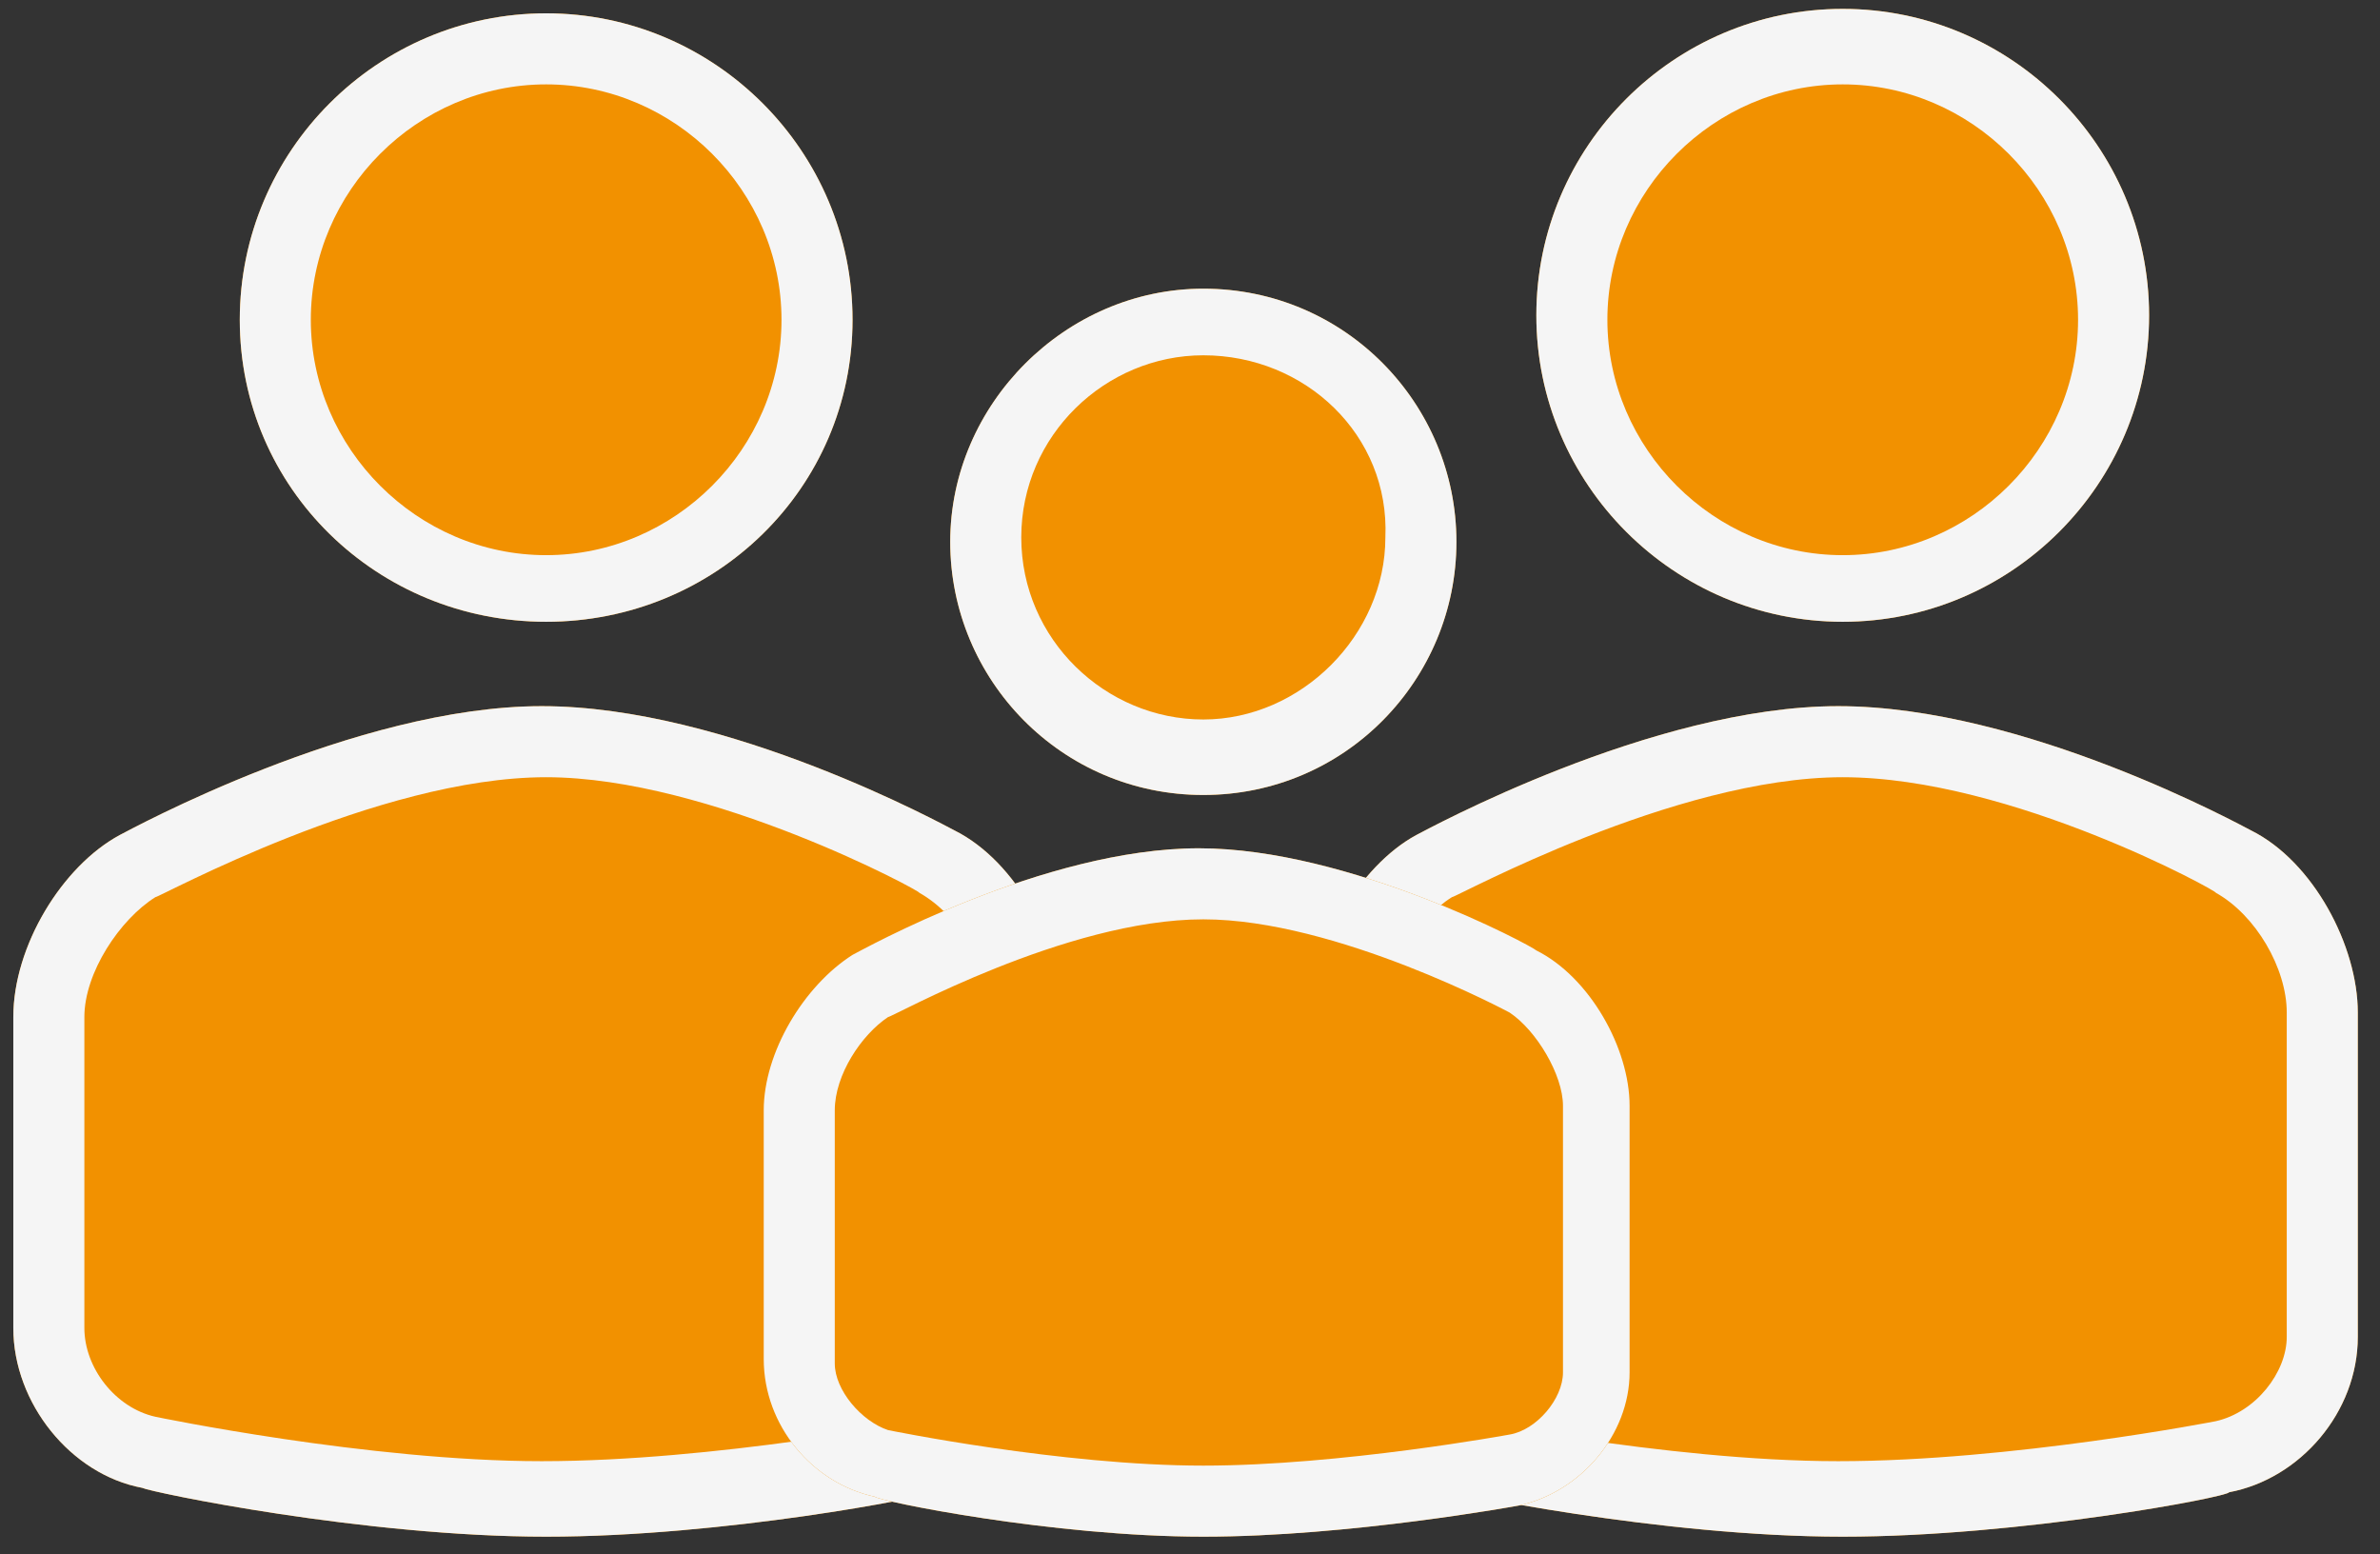 <?xml version="1.0" encoding="utf-8"?>
<!-- Generator: Adobe Illustrator 21.0.0, SVG Export Plug-In . SVG Version: 6.00 Build 0)  -->
<svg version="1.1" id="Laag_1" xmlns="http://www.w3.org/2000/svg" xmlns:xlink="http://www.w3.org/1999/xlink" x="0px" y="0px"
	 viewBox="0 0 53.6 35" style="enable-background:new 0 0 53.6 35;" xml:space="preserve">
<rect x="0" y="0" width="53.6" height="35" fill="#333333" stroke="none"/>
<style type="text/css">
	.st0{fill:#F5F5F5;}
	.st1{fill:#F29100;}
</style>
<path class="st0" d="M12.3,16.7c-4.1,0-9.1,2.8-9.1,2.8c-1.1,0.6-2,2.1-2,3.4v7c0,1.3,1,2.5,2.2,2.8c0,0,4.8,1,8.9,1
	c4,0,8.7-0.9,8.7-0.9c1.2-0.2,2.2-1.5,2.2-2.7v-7.3c0-1.3-0.9-2.8-2-3.4C21.2,19.4,16.3,16.7,12.3,16.7z"/>
<path class="st1" d="M12.3,34.6c-4.1,0-8.9-1-9.1-1.1c-1.6-0.3-2.9-1.9-2.9-3.6v-7c0-1.6,1.1-3.4,2.4-4.1c0.2-0.1,5.3-2.9,9.5-2.9
	s9.1,2.7,9.3,2.8c1.4,0.7,2.4,2.6,2.4,4.1v7.3c0,1.7-1.3,3.2-2.9,3.5C20.9,33.7,16.3,34.6,12.3,34.6z M12.3,17.5
	c-3.8,0-8.7,2.7-8.8,2.7c-0.8,0.5-1.6,1.7-1.6,2.7v7c0,0.9,0.7,1.8,1.6,2c0,0,4.8,1,8.7,1s8.5-0.9,8.5-0.9c0.9-0.2,1.6-1.1,1.6-1.9
	v-7.3c0-1-0.7-2.2-1.6-2.7C20.8,20.1,16,17.5,12.3,17.5z"/>
<path class="st1" d="M12.3,16.7c-4.1,0-9.1,2.8-9.1,2.8c-1.1,0.6-2,2.1-2,3.4v7c0,1.3,1,2.5,2.2,2.8c0,0,4.8,1,8.9,1
	c4,0,8.7-0.9,8.7-0.9c1.2-0.2,2.2-1.5,2.2-2.7v-7.3c0-1.3-0.9-2.8-2-3.4C21.2,19.4,16.3,16.7,12.3,16.7z"/>
<path class="st0" d="M12.3,34.6c-4.1,0-8.9-1-9.1-1.1c-1.6-0.3-2.9-1.9-2.9-3.6v-7c0-1.6,1.1-3.4,2.4-4.1c0.2-0.1,5.3-2.9,9.5-2.9
	s9.1,2.7,9.3,2.8c1.4,0.7,2.4,2.6,2.4,4.1v7.3c0,1.7-1.3,3.2-2.9,3.5C20.9,33.7,16.3,34.6,12.3,34.6z M12.3,17.5
	c-3.8,0-8.7,2.7-8.8,2.7c-0.8,0.5-1.6,1.7-1.6,2.7v7c0,0.9,0.7,1.8,1.6,2c0,0,4.8,1,8.7,1s8.5-0.9,8.5-0.9c0.9-0.2,1.6-1.1,1.6-1.9
	v-7.3c0-1-0.7-2.2-1.6-2.7C20.8,20.1,16,17.5,12.3,17.5z"/>
<circle class="st0" cx="12.3" cy="7.2" r="6.1"/>
<path class="st1" d="M12.3,14c-3.8,0-6.9-3-6.9-6.8s3.1-6.9,6.9-6.9s6.9,3.1,6.9,6.9S16.1,14,12.3,14z M12.3,1.9
	C9.4,1.9,7,4.3,7,7.2s2.4,5.3,5.3,5.3s5.3-2.4,5.3-5.3S15.2,1.9,12.3,1.9z"/>
<circle class="st1" cx="12.3" cy="7.2" r="6.1"/>
<path class="st0" d="M12.3,14c-3.8,0-6.9-3-6.9-6.8s3.1-6.9,6.9-6.9s6.9,3.1,6.9,6.9S16.1,14,12.3,14z M12.3,1.9
	C9.4,1.9,7,4.3,7,7.2s2.4,5.3,5.3,5.3s5.3-2.4,5.3-5.3S15.2,1.9,12.3,1.9z"/>
<path class="st0" d="M41.5,16.7c-4.1,0-9.1,2.8-9.1,2.8c-1.1,0.6-2,2.1-2,3.4v7c0,1.3,1,2.5,2.2,2.8c0,0,4.8,1,8.9,1
	c4,0,8.7-0.9,8.7-0.9c1.2-0.2,2.2-1.5,2.2-2.7v-7.3c0-1.3-0.9-2.8-2-3.4C50.4,19.4,45.5,16.7,41.5,16.7z"/>
<path class="st1" d="M41.5,34.6c-4.1,0-8.9-1-9.1-1.1c-1.6-0.3-2.9-1.9-2.9-3.6v-7c0-1.5,1.1-3.4,2.4-4.1c0.2-0.1,5.3-2.9,9.5-2.9
	s9.1,2.7,9.3,2.8c1.4,0.7,2.4,2.6,2.4,4.1v7.3c0,1.7-1.3,3.2-2.9,3.5C50.2,33.7,45.5,34.6,41.5,34.6z M41.5,17.5
	c-3.8,0-8.7,2.7-8.8,2.7c-0.8,0.5-1.6,1.7-1.6,2.7v7c0,0.9,0.7,1.8,1.6,2c0,0,4.8,1,8.7,1s8.5-0.9,8.5-0.9c0.9-0.2,1.6-1.1,1.6-1.9
	v-7.3c0-1-0.7-2.2-1.6-2.7C50,20.1,45.3,17.5,41.5,17.5z"/>
<path class="st1" d="M41.5,16.7c-4.1,0-9.1,2.8-9.1,2.8c-1.1,0.6-2,2.1-2,3.4v7c0,1.3,1,2.5,2.2,2.8c0,0,4.8,1,8.9,1
	c4,0,8.7-0.9,8.7-0.9c1.2-0.2,2.2-1.5,2.2-2.7v-7.3c0-1.3-0.9-2.8-2-3.4C50.4,19.4,45.5,16.7,41.5,16.7z"/>
<path class="st0" d="M41.5,34.6c-4.1,0-8.9-1-9.1-1.1c-1.6-0.3-2.9-1.9-2.9-3.6v-7c0-1.5,1.1-3.4,2.4-4.1c0.2-0.1,5.3-2.9,9.5-2.9
	s9.1,2.7,9.3,2.8c1.4,0.7,2.4,2.6,2.4,4.1v7.3c0,1.7-1.3,3.2-2.9,3.5C50.2,33.7,45.5,34.6,41.5,34.6z M41.5,17.5
	c-3.8,0-8.7,2.7-8.8,2.7c-0.8,0.5-1.6,1.7-1.6,2.7v7c0,0.9,0.7,1.8,1.6,2c0,0,4.8,1,8.7,1s8.5-0.9,8.5-0.9c0.9-0.2,1.6-1.1,1.6-1.9
	v-7.3c0-1-0.7-2.2-1.6-2.7C50,20.1,45.3,17.5,41.5,17.5z"/>
<circle class="st0" cx="41.5" cy="7.2" r="6.1"/>
<path class="st1" d="M41.5,14c-3.8,0-6.9-3.1-6.9-6.9s3.1-6.9,6.9-6.9c3.8,0,6.9,3.1,6.9,6.9S45.3,14,41.5,14z M41.5,1.9
	c-2.9,0-5.3,2.4-5.3,5.3s2.4,5.3,5.3,5.3s5.3-2.4,5.3-5.3S44.4,1.9,41.5,1.9z"/>
<circle class="st1" cx="41.5" cy="7.2" r="6.1"/>
<path class="st0" d="M41.5,14c-3.8,0-6.9-3.1-6.9-6.9s3.1-6.9,6.9-6.9c3.8,0,6.9,3.1,6.9,6.9S45.3,14,41.5,14z M41.5,1.9
	c-2.9,0-5.3,2.4-5.3,5.3s2.4,5.3,5.3,5.3s5.3-2.4,5.3-5.3S44.4,1.9,41.5,1.9z"/>
<path class="st0" d="M27.1,19.9c-3.3,0-7.5,2.3-7.5,2.3C18.7,22.7,18,24,18,25v5.7c0,1,0.8,2,1.8,2.3c0,0,3.9,0.8,7.3,0.8
	c3.3,0,7.1-0.8,7.1-0.8c1-0.2,1.8-1.2,1.8-2.2v-6c0-1-0.7-2.3-1.6-2.8C34.4,22.1,30.4,19.9,27.1,19.9z"/>
<path class="st1" d="M27.1,34.6c-3.4,0-7.3-0.8-7.4-0.9c-1.4-0.3-2.5-1.6-2.5-3.1V25c0-1.3,0.9-2.8,2-3.5c0.2-0.1,4.3-2.4,7.8-2.4
	c3.4,0,7.5,2.2,7.6,2.3c1.2,0.6,2.1,2.2,2.1,3.5v6c0,1.4-1.1,2.7-2.5,3C34.2,33.9,30.4,34.6,27.1,34.6z M27.1,20.7
	c-3.1,0-7,2.2-7.1,2.2c-0.6,0.4-1.2,1.3-1.2,2.1v5.7c0,0.6,0.6,1.3,1.2,1.5c0,0,3.9,0.8,7.1,0.8c3.1,0,6.9-0.7,6.9-0.7
	c0.6-0.1,1.2-0.8,1.2-1.4v-6c0-0.7-0.6-1.7-1.2-2.1C34,22.8,30.1,20.7,27.1,20.7z"/>
<path class="st1" d="M27.1,19.9c-3.3,0-7.5,2.3-7.5,2.3C18.7,22.7,18,24,18,25v5.7c0,1,0.8,2,1.8,2.3c0,0,3.9,0.8,7.3,0.8
	c3.3,0,7.1-0.8,7.1-0.8c1-0.2,1.8-1.2,1.8-2.2v-6c0-1-0.7-2.3-1.6-2.8C34.4,22.1,30.4,19.9,27.1,19.9z"/>
<path class="st0" d="M27.1,34.6c-3.4,0-7.3-0.8-7.4-0.9c-1.4-0.3-2.5-1.6-2.5-3.1V25c0-1.3,0.9-2.8,2-3.5c0.2-0.1,4.3-2.4,7.8-2.4
	c3.4,0,7.5,2.2,7.6,2.3c1.2,0.6,2.1,2.2,2.1,3.5v6c0,1.4-1.1,2.7-2.5,3C34.2,33.9,30.4,34.6,27.1,34.6z M27.1,20.7
	c-3.1,0-7,2.2-7.1,2.2c-0.6,0.4-1.2,1.3-1.2,2.1v5.7c0,0.6,0.6,1.3,1.2,1.5c0,0,3.9,0.8,7.1,0.8c3.1,0,6.9-0.7,6.9-0.7
	c0.6-0.1,1.2-0.8,1.2-1.4v-6c0-0.7-0.6-1.7-1.2-2.1C34,22.8,30.1,20.7,27.1,20.7z"/>
<circle class="st0" cx="27.1" cy="12.1" r="4.9"/>
<path class="st1" d="M27.1,17.9c-3.2,0-5.7-2.6-5.7-5.7s2.6-5.7,5.7-5.7c3.2,0,5.7,2.6,5.7,5.7S30.3,17.9,27.1,17.9z M27.1,8
	C24.9,8,23,9.8,23,12.1s1.9,4.1,4.1,4.1s4.1-1.9,4.1-4.1C31.3,9.8,29.4,8,27.1,8z"/>
<circle class="st1" cx="27.1" cy="12.1" r="4.9"/>
<path class="st0" d="M27.1,17.9c-3.2,0-5.7-2.6-5.7-5.7s2.6-5.7,5.7-5.7c3.2,0,5.7,2.6,5.7,5.7S30.3,17.9,27.1,17.9z M27.1,8
	C24.9,8,23,9.8,23,12.1s1.9,4.1,4.1,4.1s4.1-1.9,4.1-4.1C31.3,9.8,29.4,8,27.1,8z"/>
</svg>
